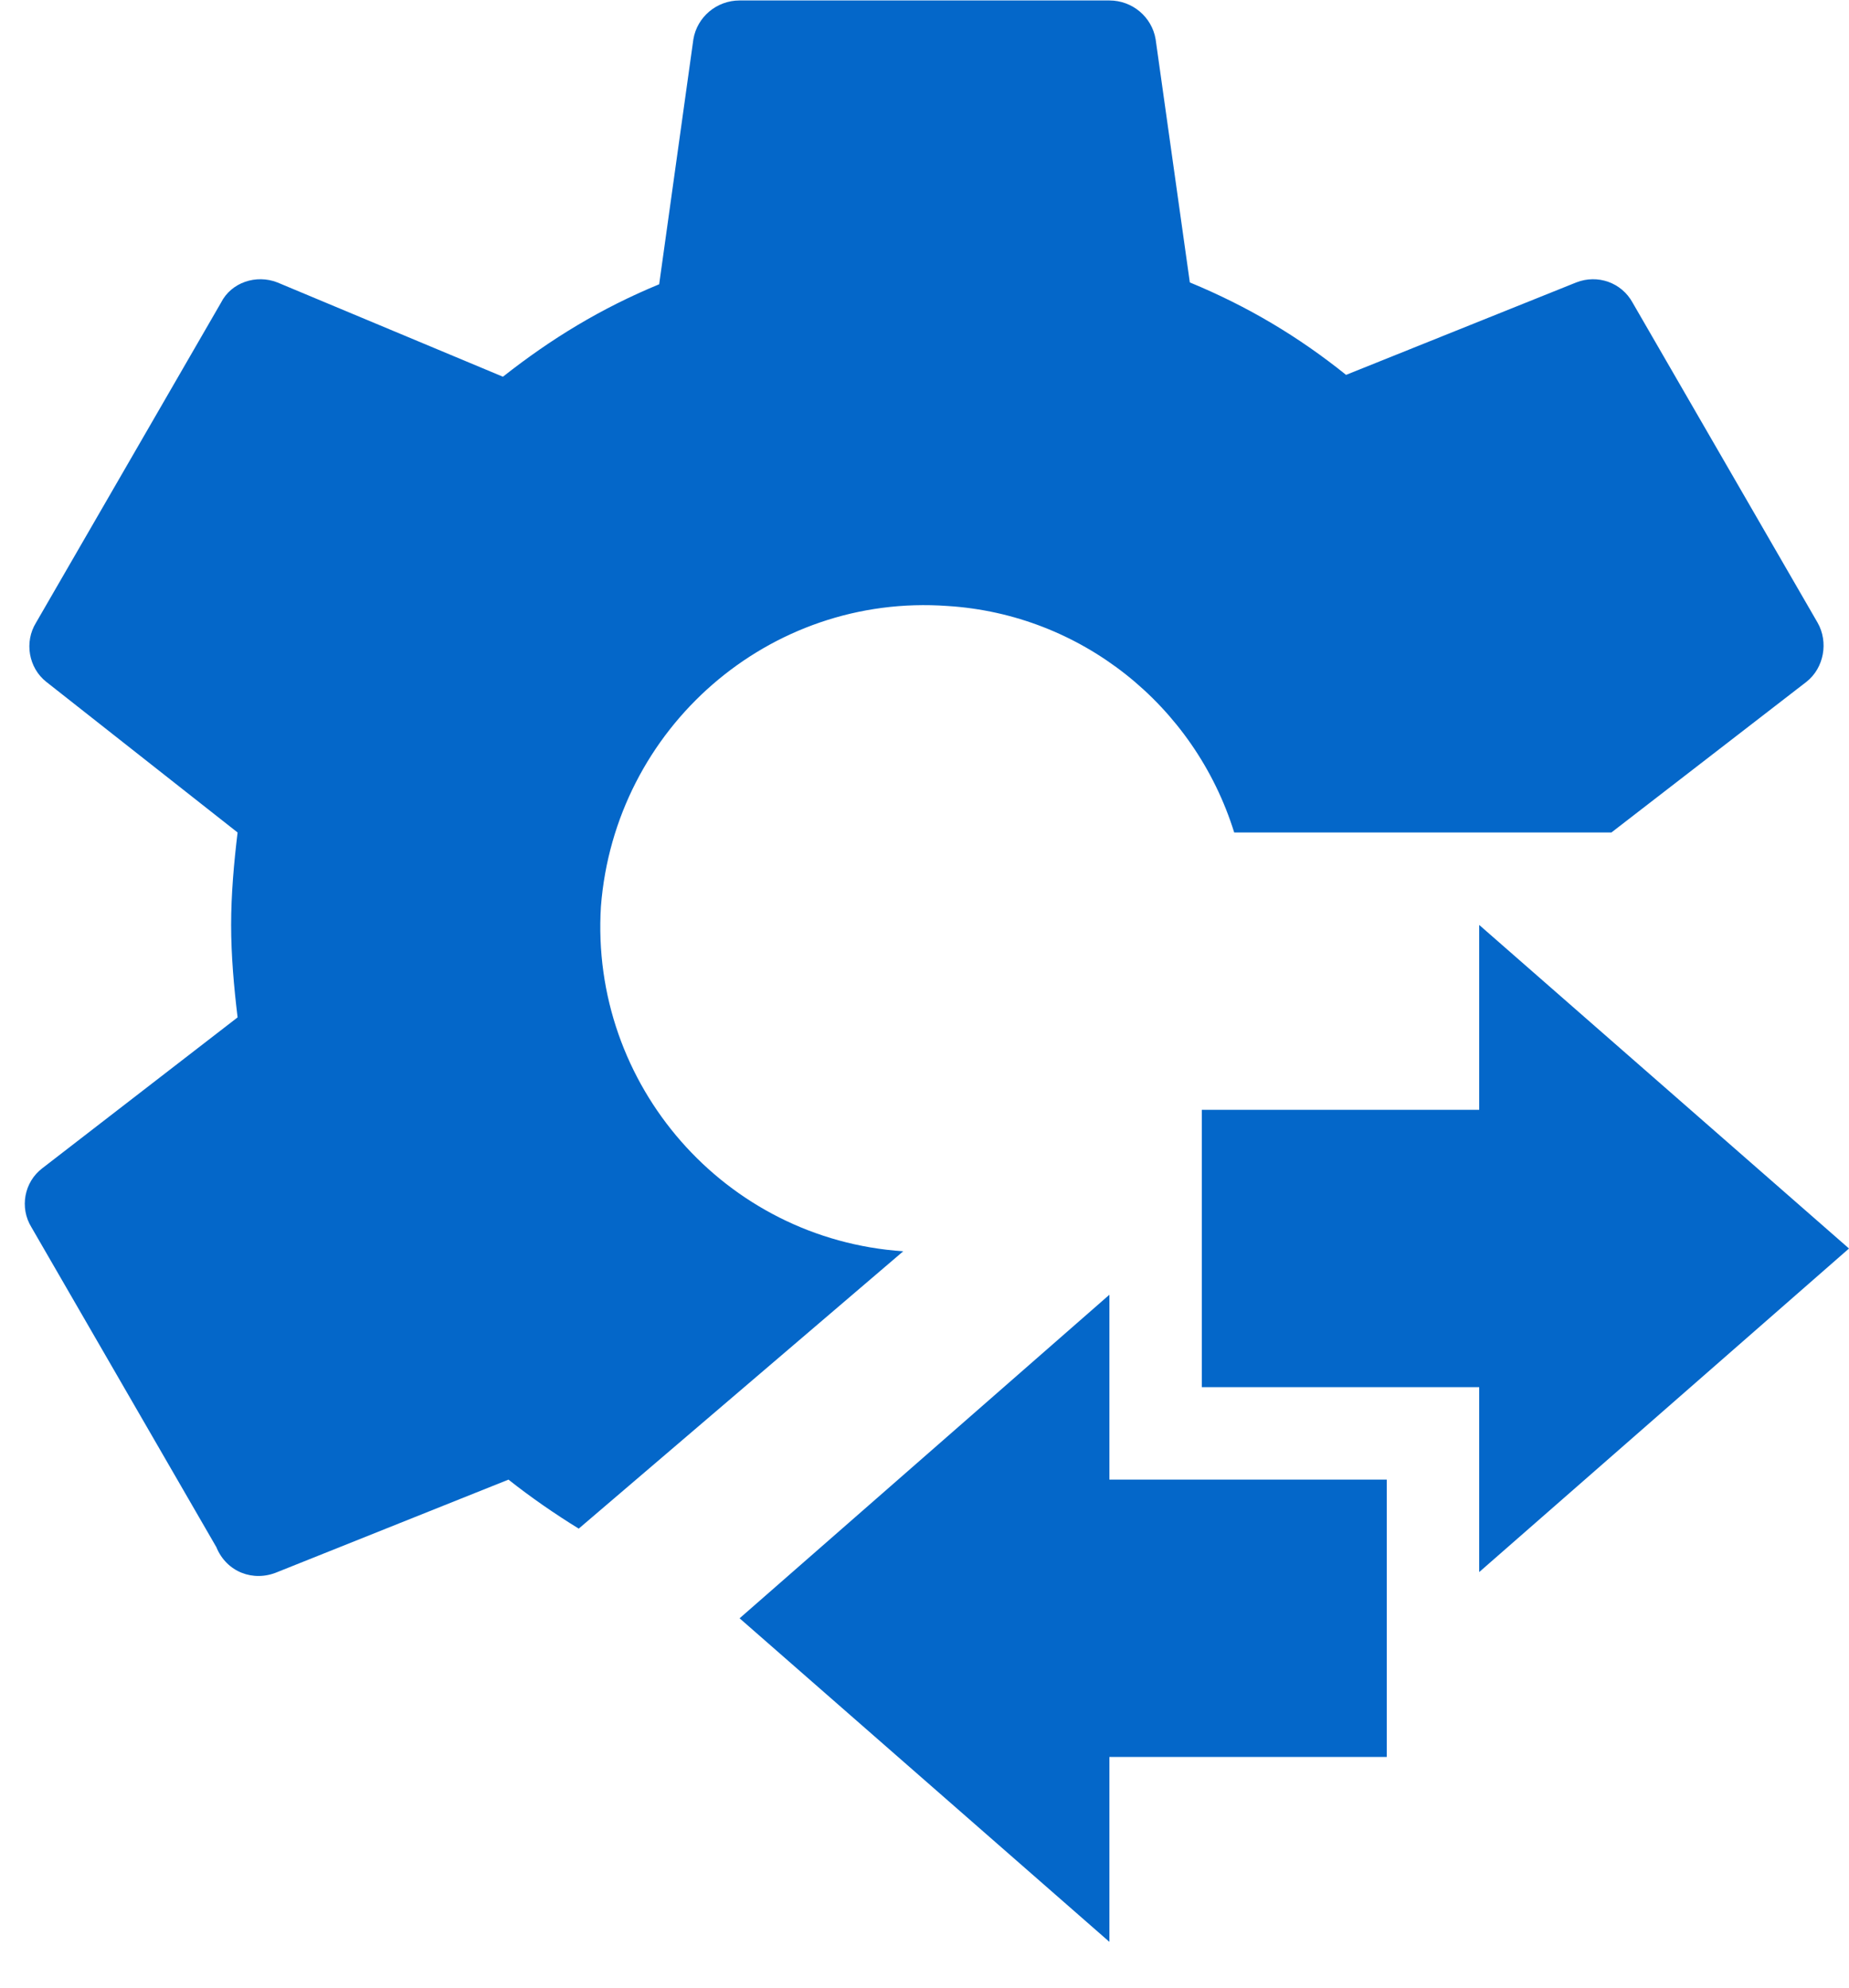 <svg width="40" height="43" viewBox="0 0 40 43" fill="none" xmlns="http://www.w3.org/2000/svg">
<path d="M24 32.01V28.01L16 35.01L24 42.01V38.01H30V32.01H24ZM40 27.01L32 20.01V24.01H26V30.01H32V34.01L40 27.01ZM39.32 13.47L35.32 6.55C35.08 6.11 34.56 5.93 34.1 6.11L29.12 8.11C28.1 7.29 27 6.63 25.74 6.11L25 0.85C24.92 0.37 24.5 0.01 24 0.01H16C15.5 0.01 15.08 0.37 15 0.85L14.26 6.15C13 6.67 11.92 7.33 10.88 8.15L6 6.11C5.54 5.93 5 6.11 4.78 6.55L0.78 13.47C0.52 13.89 0.62 14.45 1 14.75L5.14 18.01C5.06 18.67 5 19.35 5 20.01C5 20.67 5.06 21.35 5.14 22.01L0.92 25.27C0.52 25.57 0.42 26.13 0.68 26.55L4.68 33.47C4.9 34.01 5.48 34.23 6 34.01L11 32.01C11.48 32.39 12 32.75 12.52 33.07L19.54 27.07C15.68 26.81 12.76 23.47 13 19.61C13.3 15.75 16.64 12.83 20.5 13.11C23.38 13.29 25.84 15.25 26.7 18.01H34.86L39.08 14.75C39.46 14.45 39.56 13.89 39.32 13.47Z" fill="#0467C9"/>
</svg>
